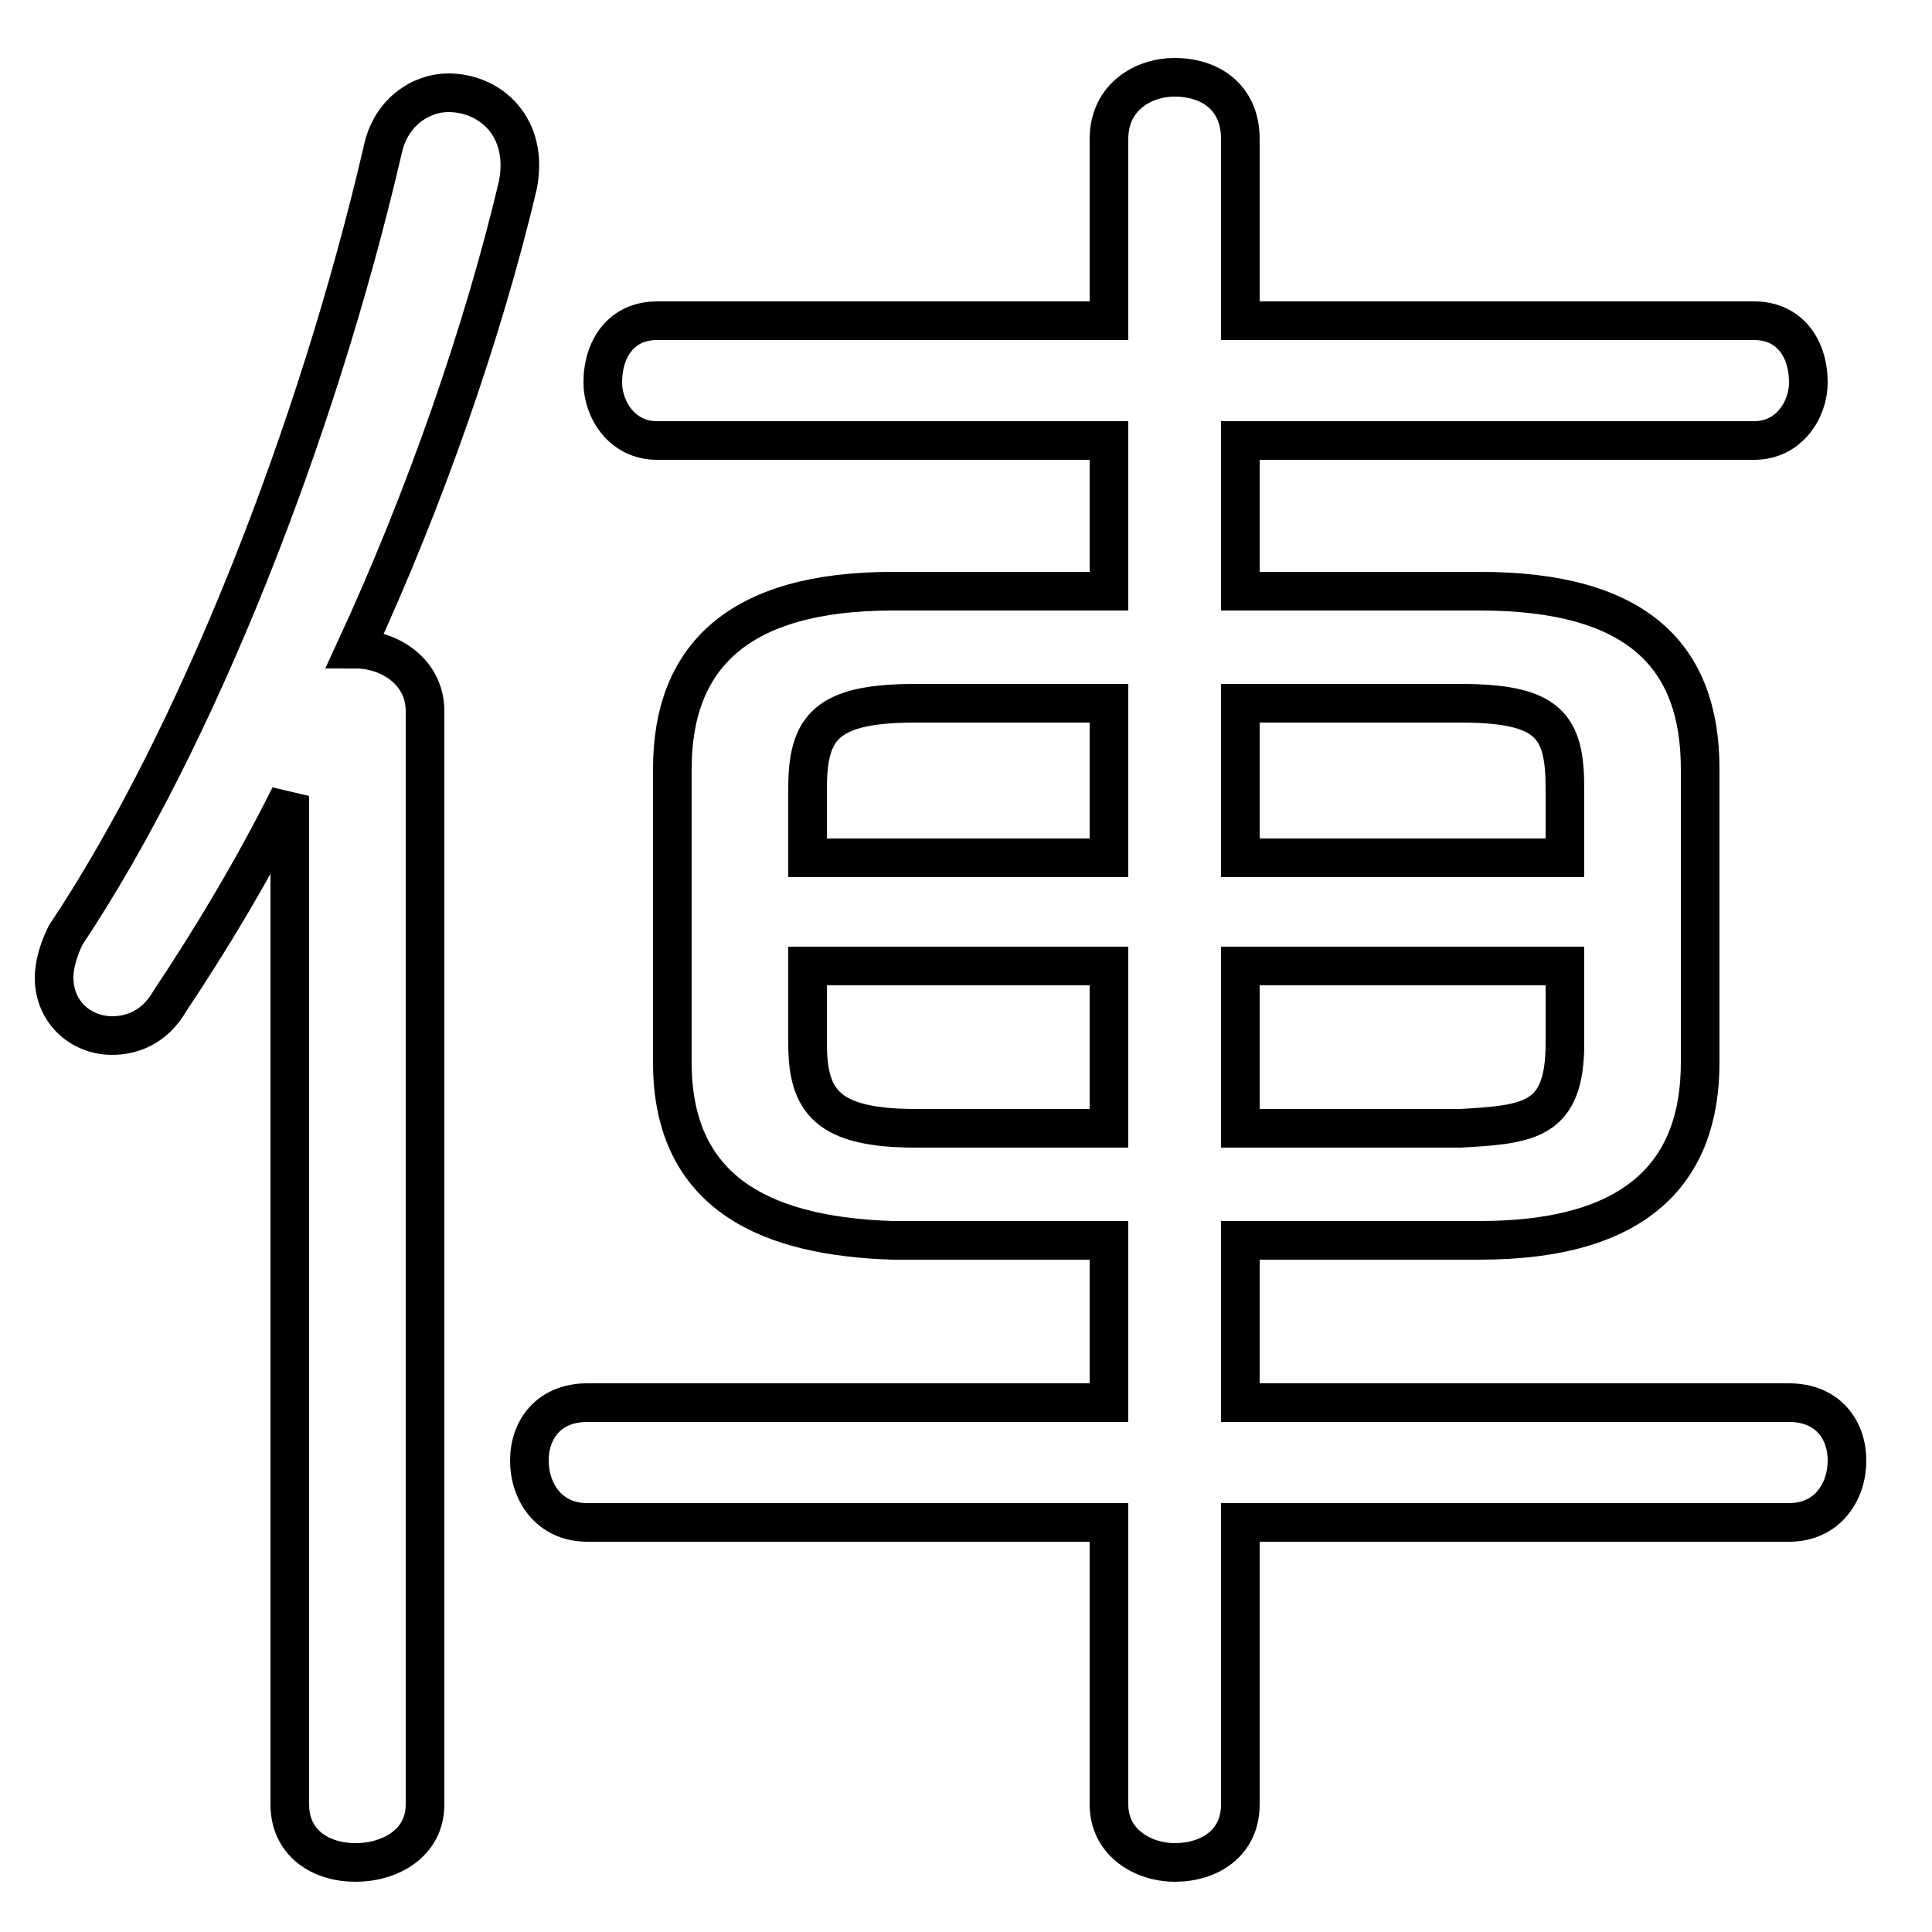 <svg xmlns="http://www.w3.org/2000/svg" viewBox="0 -44.0 50.0 50.0">
    <rect x="0" y="-44.0" width="50.0" height="50.0" fill="#808080" stroke="none"/>
    <g transform="scale(1, -1)">
        <!-- ボディの枠 -->
        <rect x="0" y="-6.0" width="50.0" height="50.0"
            stroke="white" fill="white"/>
        <!-- グリフ座標系の原点 -->
        <circle cx="0" cy="0" r="5" fill="white"/>
        <!-- グリフのアウトライン -->
        <g style="fill:none;stroke:#000000;stroke-width:1;">
<path d="M 40.5 21.8 L 32.1 21.8 L 32.1 25.8 L 37.8 25.8 C 40.1 25.8 40.5 25.2 40.5 23.6 Z M 32.1 14.8 L 32.1 19.0 L 40.5 19.0 L 40.5 17.0 C 40.5 15.0 39.6 14.9 37.8 14.8 Z M 7.5 -2.7 C 7.5 -3.7 8.3 -4.2 9.2 -4.2 C 10.1 -4.2 11.0 -3.7 11.0 -2.7 L 11.0 25.6 C 11.0 26.6 10.1 27.2 9.2 27.2 C 11.0 31.1 12.5 35.4 13.4 39.2 C 13.7 40.7 12.7 41.6 11.6 41.6 C 10.9 41.6 10.1 41.1 9.9 40.1 C 8.2 32.8 5.1 24.9 1.7 19.8 C 1.5 19.4 1.4 19.0 1.4 18.7 C 1.4 17.8 2.1 17.2 2.9 17.2 C 3.4 17.2 4.0 17.4 4.4 18.1 C 5.4 19.6 6.5 21.4 7.5 23.4 Z M 20.9 19.0 L 28.7 19.0 L 28.7 14.8 L 23.7 14.8 C 21.4 14.8 20.9 15.5 20.9 17.0 Z M 28.7 25.8 L 28.7 21.8 L 20.9 21.8 L 20.9 23.6 C 20.9 25.2 21.4 25.8 23.7 25.8 Z M 28.7 11.9 L 28.7 7.7 L 15.2 7.7 C 14.2 7.7 13.7 7.0 13.7 6.2 C 13.7 5.4 14.2 4.6 15.2 4.6 L 28.7 4.6 L 28.7 -2.7 C 28.7 -3.7 29.6 -4.2 30.4 -4.2 C 31.3 -4.2 32.1 -3.7 32.1 -2.7 L 32.1 4.6 L 46.3 4.6 C 47.3 4.6 47.8 5.4 47.8 6.2 C 47.8 7.0 47.3 7.7 46.3 7.7 L 32.1 7.7 L 32.1 11.9 L 38.3 11.9 C 42.4 11.9 44.0 13.7 44.0 16.5 L 44.0 24.1 C 44.0 27.0 42.4 28.7 38.3 28.7 L 32.1 28.7 L 32.1 32.6 L 45.4 32.6 C 46.3 32.6 46.8 33.4 46.8 34.1 C 46.8 35.0 46.3 35.7 45.4 35.7 L 32.1 35.7 L 32.1 40.4 C 32.1 41.5 31.3 42.0 30.4 42.0 C 29.6 42.0 28.7 41.5 28.7 40.4 L 28.7 35.7 L 17.0 35.7 C 16.1 35.7 15.6 35.0 15.6 34.1 C 15.6 33.4 16.1 32.6 17.0 32.6 L 28.7 32.6 L 28.7 28.7 L 23.1 28.7 C 19.1 28.7 17.4 27.0 17.4 24.1 L 17.4 16.5 C 17.4 13.0 20.0 12.0 23.1 11.9 Z"/>
</g>
</g>
</svg>